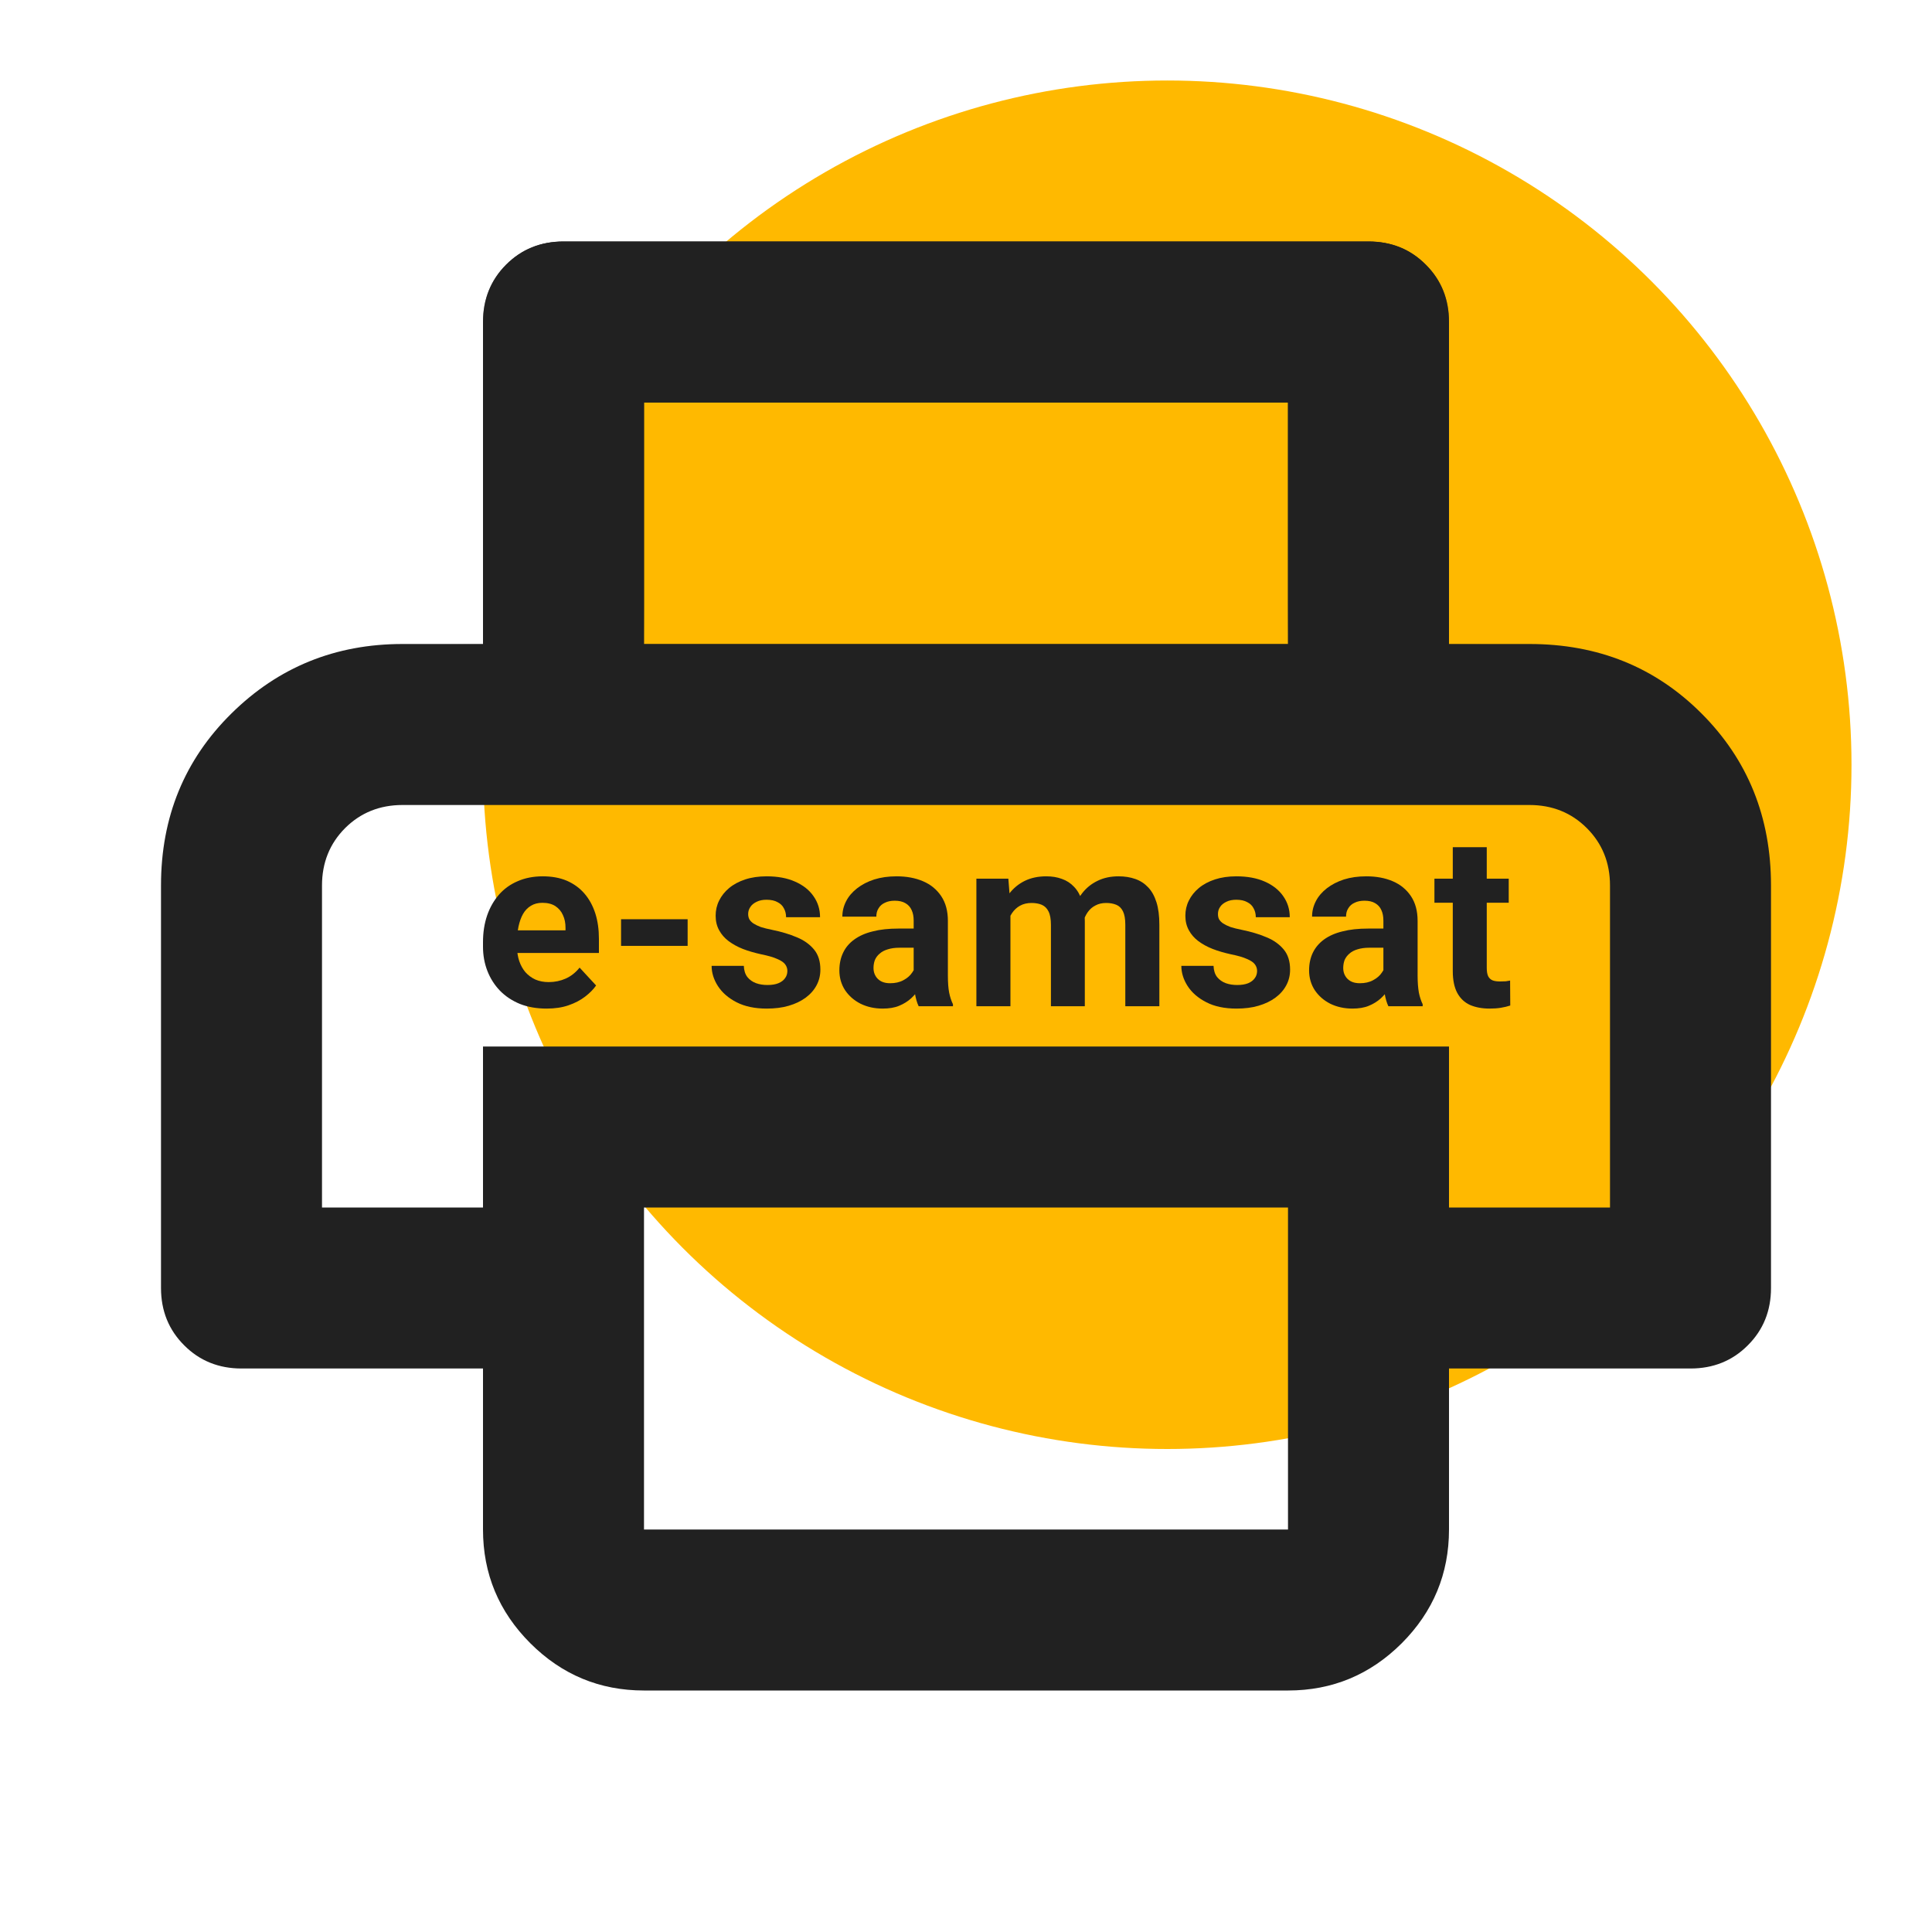 <svg width="24" height="24" viewBox="0 0 24 24" fill="none" xmlns="http://www.w3.org/2000/svg">
<circle cx="14.5" cy="9.5" r="8.5" fill="#FFB900"/>
<mask id="mask0_236_69245" style="mask-type:alpha" maskUnits="userSpaceOnUse" x="0" y="0" width="24" height="24">
<rect width="24" height="24" fill="#D9D9D9"/>
</mask>
<g mask="url(#mask0_236_69245)">
</g>
<g clip-path="url(#clip0_236_69245)">
<path d="M16 8V5H8V8H6V4C6 3.717 6.096 3.479 6.287 3.288C6.479 3.096 6.717 3 7 3H17C17.283 3 17.521 3.096 17.712 3.288C17.904 3.479 18 3.717 18 4V8H16ZM8 19H16V15H8V19ZM8 21C7.45 21 6.979 20.804 6.588 20.413C6.196 20.021 6 19.55 6 19V17H3C2.717 17 2.479 16.904 2.288 16.712C2.096 16.521 2 16.283 2 16V11C2 10.15 2.292 9.438 2.875 8.863C3.458 8.287 4.167 8 5 8H19C19.85 8 20.562 8.287 21.137 8.863C21.712 9.438 22 10.15 22 11V16C22 16.283 21.904 16.521 21.712 16.712C21.521 16.904 21.283 17 21 17H18V19C18 19.55 17.804 20.021 17.413 20.413C17.021 20.804 16.55 21 16 21H8ZM20 15V11C20 10.717 19.904 10.479 19.712 10.287C19.521 10.096 19.283 10 19 10H5C4.717 10 4.479 10.096 4.287 10.287C4.096 10.479 4 10.717 4 11V15H6V13H18V15H20Z" fill="#212121"/>
</g>
<mask id="mask1_236_69245" style="mask-type:alpha" maskUnits="userSpaceOnUse" x="6" y="0" width="12" height="8">
<rect x="6" width="12" height="8" fill="#D9D9D9"/>
</mask>
<g mask="url(#mask1_236_69245)">
<path d="M16 8V5H8V8H6V4C6 3.717 6.096 3.479 6.287 3.288C6.479 3.096 6.717 3 7 3H17C17.283 3 17.521 3.096 17.712 3.288C17.904 3.479 18 3.717 18 4V8H16ZM18 12.5C18.283 12.5 18.521 12.404 18.712 12.213C18.904 12.021 19 11.783 19 11.5C19 11.217 18.904 10.979 18.712 10.787C18.521 10.596 18.283 10.5 18 10.5C17.717 10.5 17.479 10.596 17.288 10.787C17.096 10.979 17 11.217 17 11.5C17 11.783 17.096 12.021 17.288 12.213C17.479 12.404 17.717 12.5 18 12.5ZM8 19H16V15H8V19ZM8 21C7.45 21 6.979 20.804 6.588 20.413C6.196 20.021 6 19.55 6 19V17H3C2.717 17 2.479 16.904 2.288 16.712C2.096 16.521 2 16.283 2 16V11C2 10.15 2.292 9.438 2.875 8.863C3.458 8.287 4.167 8 5 8H19C19.85 8 20.562 8.287 21.137 8.863C21.712 9.438 22 10.15 22 11V16C22 16.283 21.904 16.521 21.712 16.712C21.521 16.904 21.283 17 21 17H18V19C18 19.55 17.804 20.021 17.413 20.413C17.021 20.804 16.55 21 16 21H8ZM20 15V11C20 10.717 19.904 10.479 19.712 10.287C19.521 10.096 19.283 10 19 10H5C4.717 10 4.479 10.096 4.287 10.287C4.096 10.479 4 10.717 4 11V15H6V13H18V15H20Z" fill="#212121"/>
</g>
<path d="M6.79 12.529C6.667 12.529 6.556 12.51 6.458 12.471C6.361 12.431 6.278 12.376 6.209 12.305C6.142 12.235 6.09 12.153 6.054 12.06C6.018 11.967 6 11.867 6 11.762V11.703C6 11.583 6.017 11.473 6.051 11.373C6.085 11.274 6.134 11.188 6.198 11.114C6.262 11.041 6.34 10.985 6.432 10.946C6.524 10.906 6.627 10.886 6.743 10.886C6.855 10.886 6.955 10.904 7.042 10.941C7.128 10.979 7.201 11.031 7.26 11.1C7.319 11.168 7.364 11.25 7.395 11.346C7.425 11.44 7.44 11.546 7.44 11.662V11.838H6.18V11.557H7.025V11.524C7.025 11.466 7.015 11.414 6.993 11.368C6.973 11.321 6.941 11.284 6.899 11.256C6.857 11.229 6.804 11.215 6.738 11.215C6.683 11.215 6.635 11.227 6.595 11.252C6.555 11.276 6.522 11.31 6.497 11.354C6.472 11.398 6.454 11.45 6.441 11.51C6.429 11.568 6.423 11.633 6.423 11.703V11.762C6.423 11.825 6.432 11.884 6.45 11.938C6.468 11.991 6.494 12.038 6.527 12.077C6.562 12.116 6.603 12.146 6.65 12.168C6.699 12.189 6.754 12.2 6.816 12.2C6.892 12.2 6.963 12.185 7.028 12.156C7.095 12.126 7.152 12.08 7.2 12.02L7.405 12.242C7.372 12.29 7.326 12.336 7.269 12.38C7.212 12.424 7.144 12.46 7.063 12.488C6.983 12.516 6.892 12.529 6.79 12.529Z" fill="#212121"/>
<path d="M8.542 11.419V11.75H7.715V11.419H8.542Z" fill="#212121"/>
<path d="M9.781 12.062C9.781 12.032 9.772 12.004 9.754 11.98C9.737 11.956 9.704 11.933 9.656 11.913C9.609 11.891 9.541 11.872 9.453 11.854C9.373 11.836 9.298 11.815 9.228 11.788C9.16 11.761 9.101 11.728 9.05 11.69C9 11.652 8.961 11.607 8.933 11.555C8.904 11.502 8.89 11.442 8.89 11.375C8.89 11.309 8.904 11.246 8.933 11.188C8.962 11.129 9.003 11.077 9.057 11.032C9.112 10.986 9.178 10.951 9.256 10.925C9.335 10.899 9.424 10.886 9.523 10.886C9.661 10.886 9.779 10.908 9.877 10.952C9.977 10.996 10.053 11.056 10.106 11.133C10.16 11.21 10.187 11.296 10.187 11.394H9.765C9.765 11.353 9.756 11.316 9.738 11.284C9.722 11.251 9.695 11.225 9.659 11.207C9.624 11.187 9.578 11.177 9.521 11.177C9.475 11.177 9.434 11.185 9.4 11.202C9.366 11.218 9.339 11.239 9.321 11.267C9.303 11.293 9.294 11.322 9.294 11.354C9.294 11.379 9.299 11.401 9.309 11.42C9.32 11.439 9.337 11.456 9.36 11.472C9.384 11.487 9.414 11.502 9.451 11.516C9.489 11.528 9.536 11.54 9.592 11.551C9.706 11.574 9.808 11.605 9.898 11.643C9.988 11.68 10.059 11.731 10.112 11.795C10.165 11.859 10.191 11.942 10.191 12.046C10.191 12.116 10.175 12.181 10.144 12.239C10.113 12.298 10.068 12.349 10.009 12.393C9.951 12.436 9.88 12.47 9.798 12.494C9.717 12.518 9.626 12.529 9.524 12.529C9.377 12.529 9.252 12.503 9.149 12.45C9.048 12.398 8.971 12.331 8.918 12.249C8.866 12.168 8.84 12.084 8.84 11.998H9.24C9.242 12.055 9.257 12.102 9.284 12.137C9.312 12.172 9.348 12.197 9.391 12.213C9.435 12.229 9.482 12.236 9.533 12.236C9.588 12.236 9.633 12.229 9.669 12.214C9.706 12.199 9.733 12.178 9.751 12.153C9.771 12.127 9.781 12.096 9.781 12.062Z" fill="#212121"/>
<path d="M11.35 12.143V11.437C11.35 11.386 11.342 11.342 11.325 11.306C11.309 11.269 11.283 11.24 11.248 11.22C11.213 11.199 11.169 11.189 11.114 11.189C11.068 11.189 11.027 11.197 10.993 11.214C10.959 11.229 10.932 11.252 10.914 11.283C10.895 11.312 10.886 11.347 10.886 11.387H10.464C10.464 11.319 10.48 11.255 10.511 11.195C10.542 11.134 10.588 11.081 10.647 11.035C10.707 10.988 10.777 10.952 10.86 10.925C10.943 10.899 11.035 10.886 11.138 10.886C11.261 10.886 11.37 10.906 11.466 10.947C11.562 10.988 11.637 11.05 11.692 11.132C11.747 11.214 11.775 11.316 11.775 11.44V12.118C11.775 12.205 11.78 12.276 11.791 12.332C11.802 12.386 11.818 12.434 11.838 12.475V12.5H11.412C11.391 12.457 11.376 12.403 11.365 12.339C11.355 12.273 11.35 12.208 11.35 12.143ZM11.406 11.535L11.409 11.773H11.173C11.117 11.773 11.069 11.78 11.028 11.793C10.987 11.805 10.953 11.823 10.927 11.847C10.9 11.869 10.881 11.896 10.868 11.926C10.857 11.956 10.851 11.989 10.851 12.025C10.851 12.062 10.859 12.094 10.876 12.123C10.892 12.152 10.916 12.174 10.947 12.191C10.979 12.207 11.015 12.214 11.057 12.214C11.121 12.214 11.176 12.202 11.223 12.176C11.27 12.151 11.306 12.12 11.331 12.082C11.358 12.045 11.371 12.01 11.372 11.977L11.484 12.156C11.468 12.196 11.446 12.237 11.419 12.28C11.393 12.323 11.359 12.364 11.318 12.402C11.277 12.439 11.228 12.47 11.17 12.494C11.113 12.518 11.044 12.529 10.965 12.529C10.864 12.529 10.773 12.509 10.691 12.469C10.61 12.428 10.546 12.372 10.498 12.301C10.451 12.229 10.427 12.146 10.427 12.055C10.427 11.972 10.443 11.898 10.474 11.834C10.505 11.769 10.551 11.715 10.612 11.671C10.674 11.626 10.75 11.592 10.842 11.57C10.934 11.546 11.04 11.535 11.161 11.535H11.406Z" fill="#212121"/>
<path d="M12.552 11.243V12.5H12.129V10.915H12.526L12.552 11.243ZM12.493 11.652H12.376C12.376 11.541 12.389 11.44 12.416 11.347C12.443 11.253 12.483 11.172 12.535 11.104C12.587 11.035 12.652 10.981 12.729 10.943C12.806 10.905 12.896 10.886 12.997 10.886C13.068 10.886 13.132 10.896 13.191 10.918C13.249 10.938 13.3 10.971 13.342 11.016C13.385 11.06 13.418 11.118 13.441 11.189C13.465 11.259 13.476 11.344 13.476 11.442V12.5H13.055V11.489C13.055 11.417 13.045 11.361 13.025 11.322C13.006 11.283 12.978 11.256 12.942 11.24C12.907 11.225 12.864 11.217 12.814 11.217C12.76 11.217 12.712 11.228 12.671 11.251C12.631 11.273 12.598 11.304 12.571 11.344C12.545 11.383 12.525 11.429 12.513 11.482C12.5 11.535 12.493 11.591 12.493 11.652ZM13.437 11.604L13.286 11.623C13.286 11.519 13.299 11.423 13.324 11.334C13.351 11.245 13.389 11.167 13.44 11.1C13.492 11.032 13.556 10.98 13.632 10.943C13.708 10.905 13.796 10.886 13.895 10.886C13.972 10.886 14.041 10.897 14.103 10.919C14.166 10.941 14.219 10.976 14.263 11.023C14.308 11.07 14.342 11.132 14.366 11.208C14.39 11.284 14.402 11.377 14.402 11.488V12.5H13.979V11.488C13.979 11.415 13.969 11.359 13.95 11.321C13.931 11.282 13.904 11.255 13.868 11.24C13.832 11.225 13.79 11.217 13.742 11.217C13.691 11.217 13.646 11.227 13.608 11.248C13.57 11.267 13.539 11.294 13.513 11.33C13.488 11.365 13.469 11.406 13.456 11.453C13.443 11.498 13.437 11.549 13.437 11.604Z" fill="#212121"/>
<path d="M15.616 12.062C15.616 12.032 15.607 12.004 15.589 11.98C15.572 11.956 15.539 11.933 15.491 11.913C15.444 11.891 15.377 11.872 15.288 11.854C15.208 11.836 15.133 11.815 15.064 11.788C14.995 11.761 14.936 11.728 14.885 11.69C14.835 11.652 14.796 11.607 14.768 11.555C14.739 11.502 14.725 11.442 14.725 11.375C14.725 11.309 14.739 11.246 14.768 11.188C14.797 11.129 14.838 11.077 14.892 11.032C14.947 10.986 15.013 10.951 15.091 10.925C15.171 10.899 15.259 10.886 15.358 10.886C15.496 10.886 15.614 10.908 15.713 10.952C15.812 10.996 15.888 11.056 15.941 11.133C15.995 11.21 16.022 11.296 16.022 11.394H15.6C15.6 11.353 15.591 11.316 15.573 11.284C15.557 11.251 15.53 11.225 15.494 11.207C15.459 11.187 15.413 11.177 15.357 11.177C15.31 11.177 15.269 11.185 15.235 11.202C15.201 11.218 15.174 11.239 15.156 11.267C15.138 11.293 15.13 11.322 15.13 11.354C15.13 11.379 15.134 11.401 15.144 11.42C15.155 11.439 15.172 11.456 15.195 11.472C15.219 11.487 15.249 11.502 15.286 11.516C15.324 11.528 15.371 11.54 15.427 11.551C15.541 11.574 15.643 11.605 15.733 11.643C15.823 11.68 15.894 11.731 15.947 11.795C16 11.859 16.026 11.942 16.026 12.046C16.026 12.116 16.01 12.181 15.979 12.239C15.948 12.298 15.903 12.349 15.844 12.393C15.786 12.436 15.715 12.47 15.633 12.494C15.552 12.518 15.461 12.529 15.36 12.529C15.212 12.529 15.087 12.503 14.985 12.45C14.883 12.398 14.806 12.331 14.753 12.249C14.701 12.168 14.675 12.084 14.675 11.998H15.075C15.077 12.055 15.092 12.102 15.119 12.137C15.148 12.172 15.183 12.197 15.226 12.213C15.27 12.229 15.318 12.236 15.368 12.236C15.423 12.236 15.468 12.229 15.505 12.214C15.541 12.199 15.568 12.178 15.586 12.153C15.606 12.127 15.616 12.096 15.616 12.062Z" fill="#212121"/>
<path d="M17.185 12.143V11.437C17.185 11.386 17.177 11.342 17.16 11.306C17.144 11.269 17.118 11.24 17.083 11.22C17.049 11.199 17.004 11.189 16.95 11.189C16.903 11.189 16.862 11.197 16.828 11.214C16.794 11.229 16.767 11.252 16.749 11.283C16.73 11.312 16.721 11.347 16.721 11.387H16.299C16.299 11.319 16.315 11.255 16.346 11.195C16.377 11.134 16.423 11.081 16.482 11.035C16.542 10.988 16.613 10.952 16.695 10.925C16.778 10.899 16.87 10.886 16.973 10.886C17.096 10.886 17.205 10.906 17.301 10.947C17.397 10.988 17.472 11.05 17.527 11.132C17.582 11.214 17.61 11.316 17.61 11.44V12.118C17.61 12.205 17.616 12.276 17.626 12.332C17.637 12.386 17.653 12.434 17.673 12.475V12.5H17.247C17.226 12.457 17.211 12.403 17.2 12.339C17.19 12.273 17.185 12.208 17.185 12.143ZM17.241 11.535L17.244 11.773H17.008C16.953 11.773 16.904 11.78 16.863 11.793C16.822 11.805 16.788 11.823 16.762 11.847C16.736 11.869 16.716 11.896 16.703 11.926C16.692 11.956 16.686 11.989 16.686 12.025C16.686 12.062 16.694 12.094 16.711 12.123C16.727 12.152 16.751 12.174 16.782 12.191C16.814 12.207 16.85 12.214 16.892 12.214C16.956 12.214 17.011 12.202 17.058 12.176C17.105 12.151 17.141 12.12 17.166 12.082C17.193 12.045 17.206 12.01 17.207 11.977L17.319 12.156C17.303 12.196 17.282 12.237 17.254 12.28C17.228 12.323 17.194 12.364 17.153 12.402C17.112 12.439 17.063 12.47 17.005 12.494C16.948 12.518 16.879 12.529 16.8 12.529C16.7 12.529 16.608 12.509 16.526 12.469C16.445 12.428 16.381 12.372 16.333 12.301C16.286 12.229 16.262 12.146 16.262 12.055C16.262 11.972 16.278 11.898 16.309 11.834C16.341 11.769 16.387 11.715 16.447 11.671C16.509 11.626 16.585 11.592 16.677 11.57C16.769 11.546 16.875 11.535 16.996 11.535H17.241Z" fill="#212121"/>
<path d="M18.742 10.915V11.214H17.819V10.915H18.742ZM18.047 10.524H18.469V12.023C18.469 12.068 18.475 12.104 18.487 12.128C18.5 12.152 18.518 12.169 18.543 12.179C18.567 12.188 18.598 12.192 18.635 12.192C18.661 12.192 18.685 12.191 18.705 12.19C18.727 12.187 18.745 12.184 18.759 12.181L18.761 12.491C18.725 12.503 18.686 12.512 18.644 12.519C18.602 12.526 18.555 12.529 18.504 12.529C18.412 12.529 18.331 12.514 18.261 12.484C18.193 12.453 18.14 12.403 18.103 12.335C18.066 12.266 18.047 12.176 18.047 12.065V10.524Z" fill="#212121"/>
<defs>
<clipPath id="clip0_236_69245">
<rect width="20" height="18" fill="white" transform="translate(2 3)"/>
</clipPath>
</defs>
</svg>
